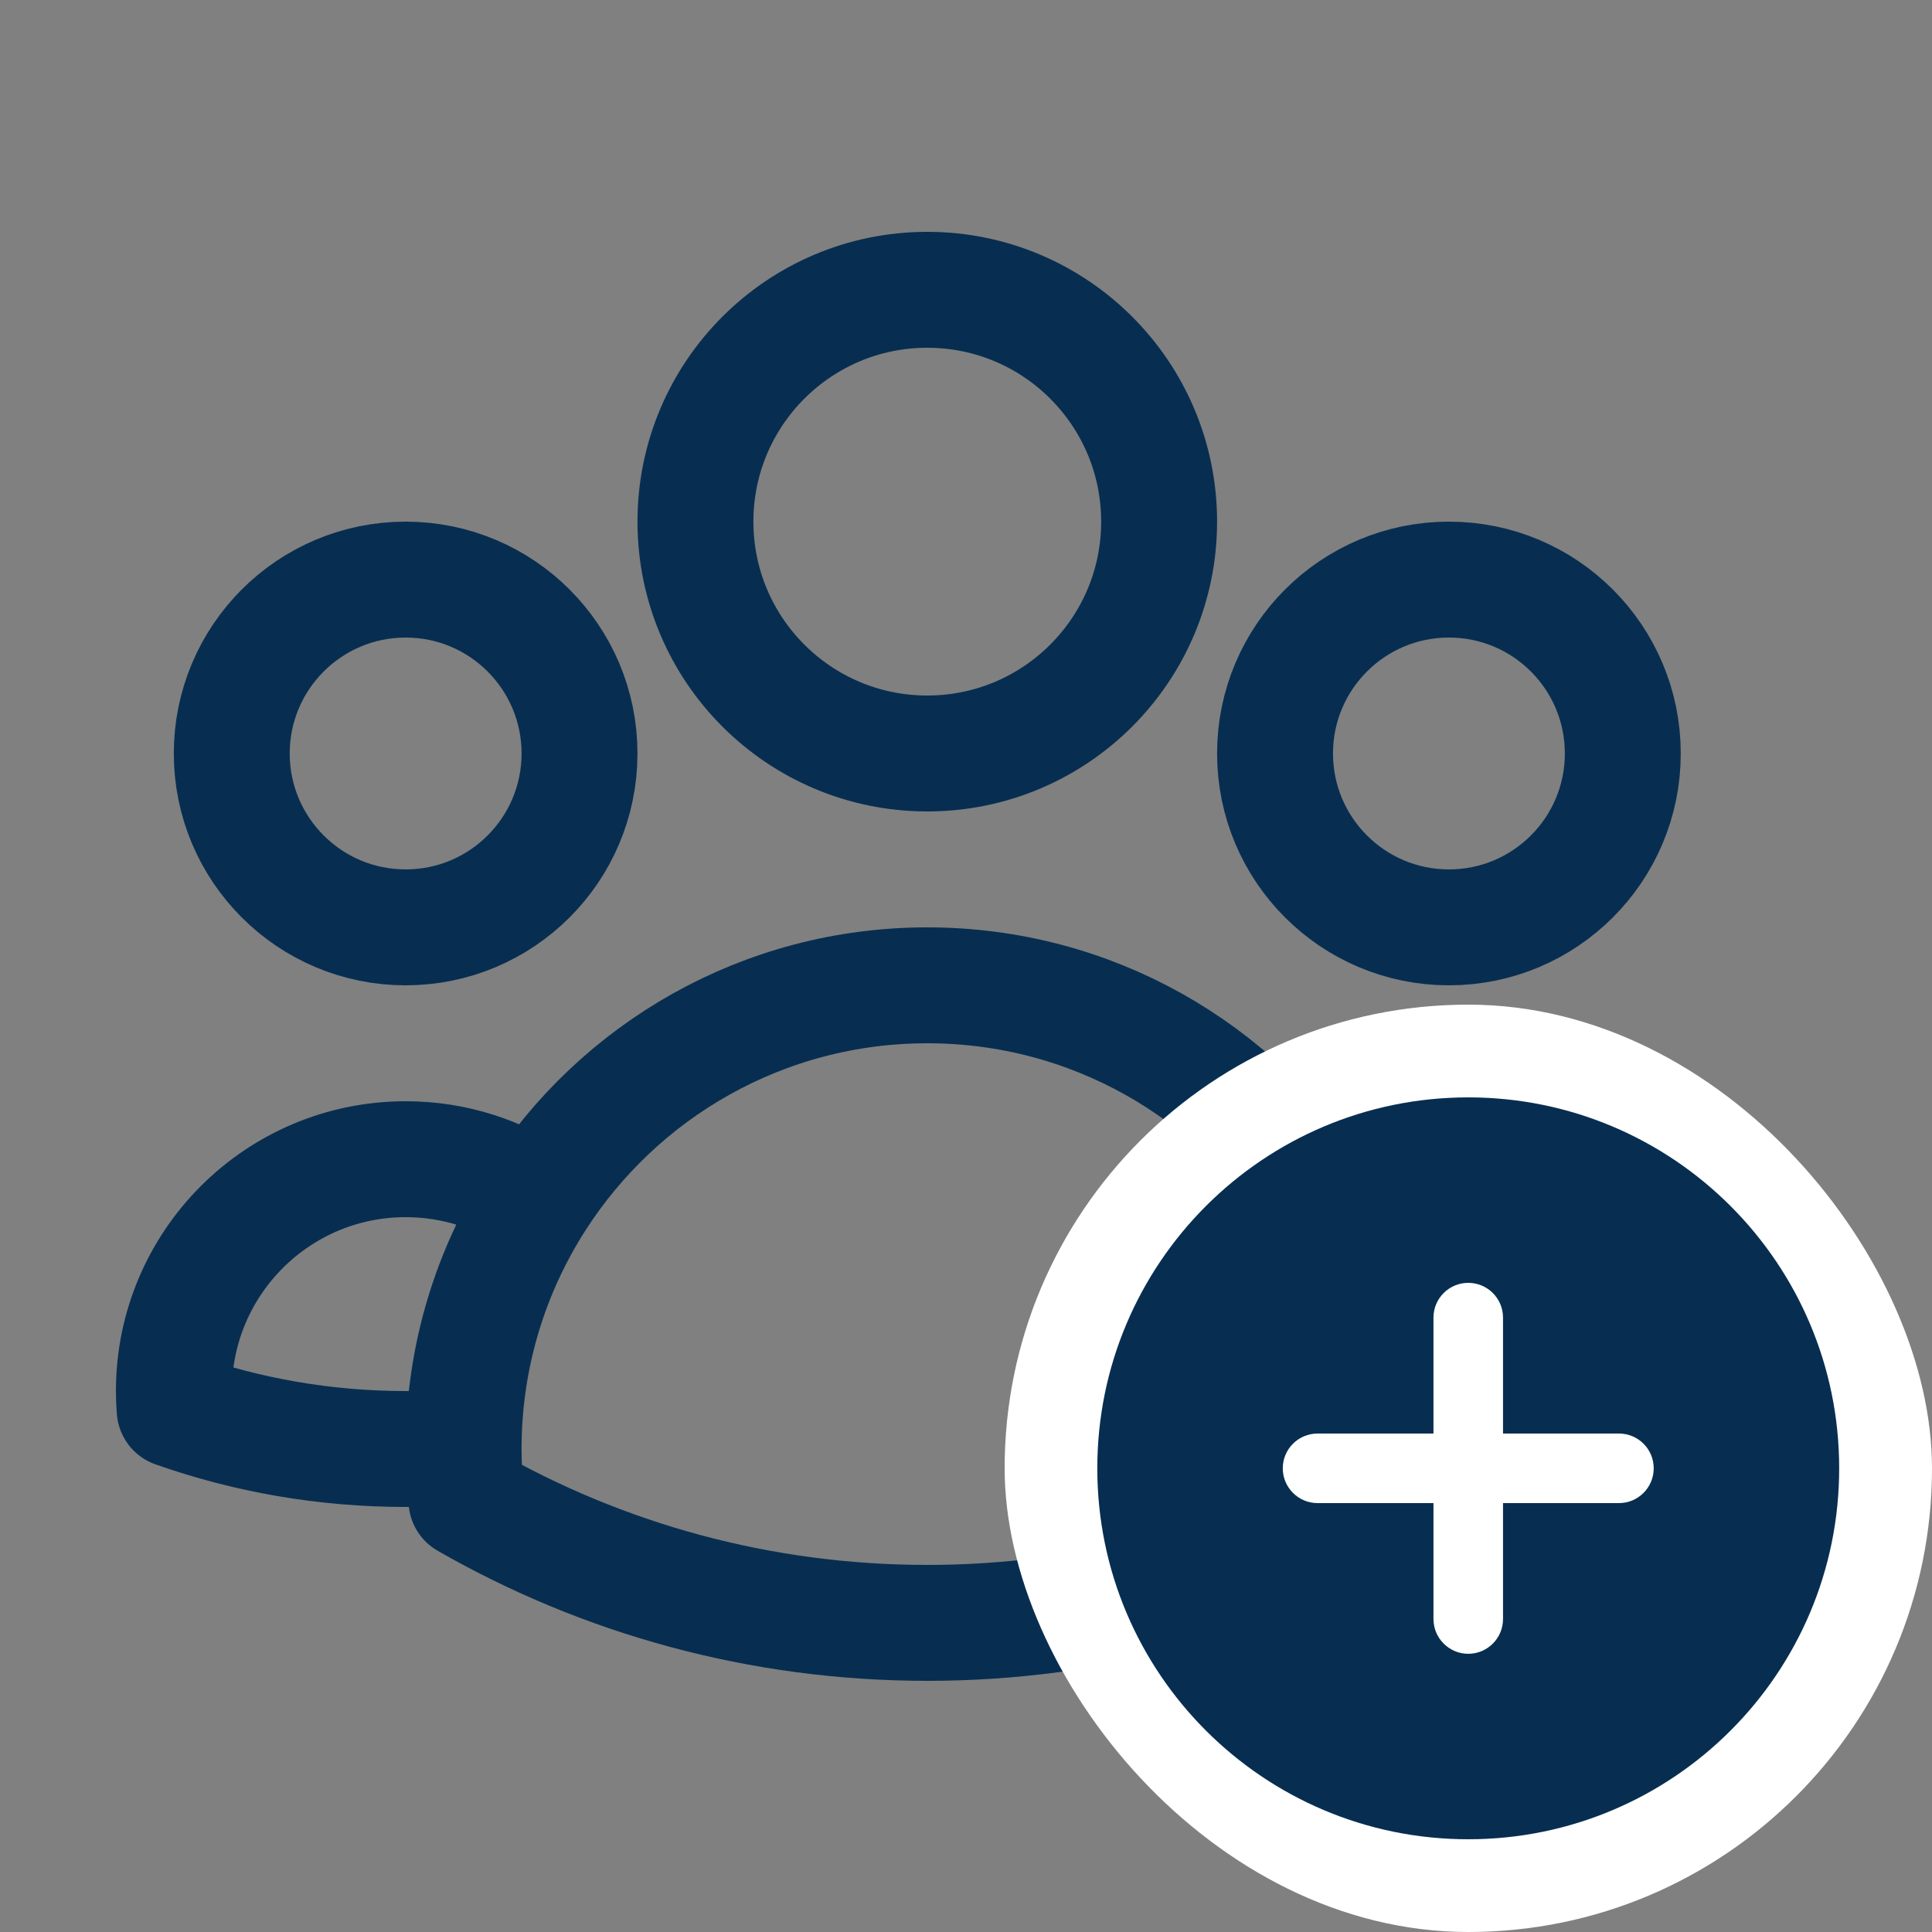<svg width="25" height="25" viewBox="0 0 25 25" fill="none" xmlns="http://www.w3.org/2000/svg">
<rect x="0" y="0" width="25" height="25" fill="#808080" stroke="none"/>
<path d="M17.999 18.719C18.247 18.74 18.497 18.75 18.75 18.75C19.798 18.75 20.805 18.571 21.74 18.241C21.747 18.162 21.75 18.081 21.75 18C21.75 16.343 20.407 15 18.75 15C18.122 15 17.54 15.193 17.058 15.522M17.999 18.719C17.999 18.729 17.999 18.74 17.999 18.75C17.999 18.975 17.987 19.197 17.963 19.416C16.206 20.424 14.17 21 11.999 21C9.829 21 7.793 20.424 6.036 19.416C6.012 19.197 5.999 18.975 5.999 18.75C5.999 18.74 5.999 18.73 5.999 18.719M17.999 18.719C17.993 17.543 17.649 16.446 17.058 15.522M17.058 15.522C15.992 13.855 14.125 12.75 11.999 12.75C9.874 12.75 8.007 13.855 6.941 15.522M6.941 15.522C6.46 15.193 5.877 15 5.25 15C3.593 15 2.25 16.343 2.25 18C2.25 18.081 2.253 18.162 2.26 18.241C3.195 18.571 4.202 18.75 5.25 18.75C5.502 18.75 5.752 18.74 5.999 18.719M6.941 15.522C6.35 16.446 6.005 17.542 5.999 18.719M14.999 6.75C14.999 8.407 13.656 9.75 11.999 9.75C10.342 9.75 8.999 8.407 8.999 6.75C8.999 5.093 10.342 3.75 11.999 3.75C13.656 3.75 14.999 5.093 14.999 6.75ZM20.999 9.75C20.999 10.993 19.992 12 18.749 12C17.507 12 16.499 10.993 16.499 9.75C16.499 8.507 17.507 7.5 18.749 7.5C19.992 7.5 20.999 8.507 20.999 9.75ZM7.499 9.75C7.499 10.993 6.492 12 5.249 12C4.007 12 2.999 10.993 2.999 9.75C2.999 8.507 4.007 7.5 5.249 7.5C6.492 7.5 7.499 8.507 7.499 9.75Z" stroke="#072E51" stroke-width="1.5" stroke-linecap="round" stroke-linejoin="round"/>
<rect x="13" y="13" width="12" height="12" rx="6" fill="white"/>
<path fill-rule="evenodd" clip-rule="evenodd" d="M18.999 23.8C21.65 23.8 23.799 21.651 23.799 19C23.799 16.349 21.65 14.2 18.999 14.2C16.348 14.2 14.199 16.349 14.199 19C14.199 21.651 16.348 23.8 18.999 23.8ZM19.449 17.05C19.449 16.801 19.248 16.6 18.999 16.6C18.751 16.6 18.549 16.801 18.549 17.05V18.55H17.049C16.801 18.55 16.599 18.751 16.599 19C16.599 19.248 16.801 19.45 17.049 19.45H18.549V20.95C18.549 21.198 18.751 21.4 18.999 21.4C19.248 21.4 19.449 21.198 19.449 20.95V19.45H20.949C21.198 19.45 21.399 19.248 21.399 19C21.399 18.751 21.198 18.55 20.949 18.55H19.449V17.05Z" fill="#072E51"/>
</svg>
